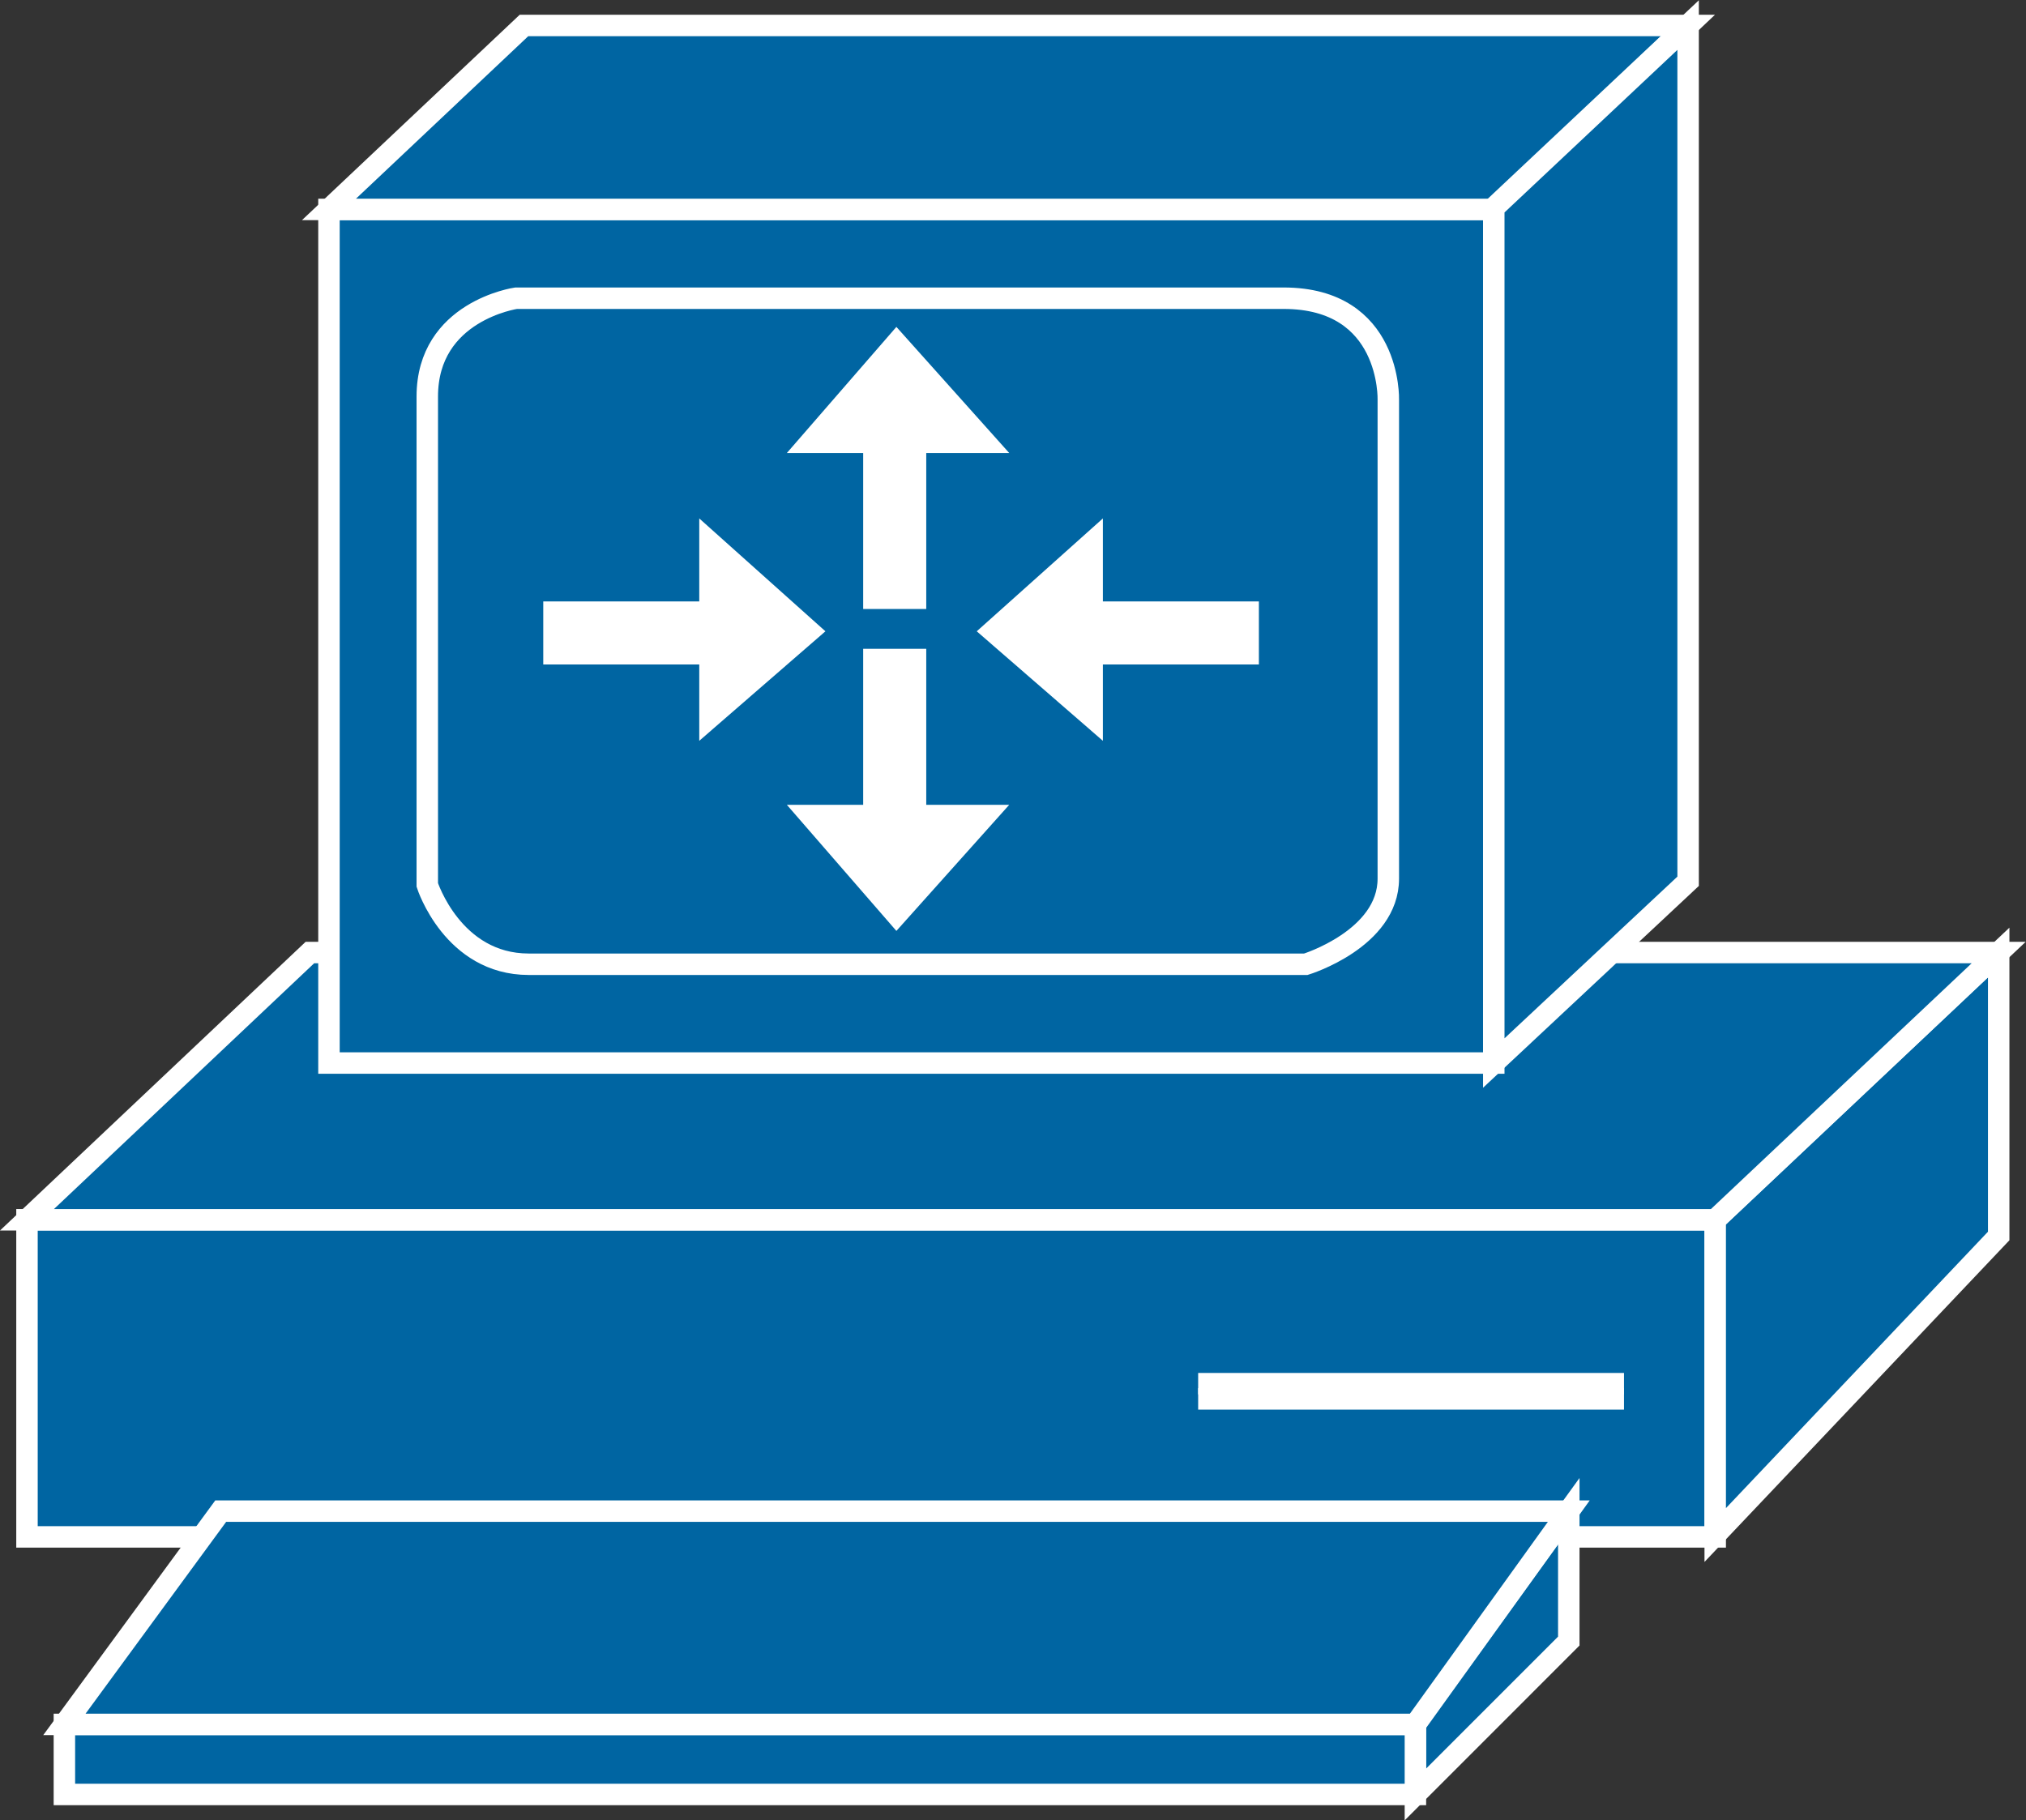 <?xml version="1.0" encoding="UTF-8" standalone="no"?>
<svg
   xmlns:dc="http://purl.org/dc/elements/1.1/"
   xmlns:cc="http://creativecommons.org/ns#"
   xmlns:rdf="http://www.w3.org/1999/02/22-rdf-syntax-ns#"
   xmlns:svg="http://www.w3.org/2000/svg"
   xmlns="http://www.w3.org/2000/svg"
   viewBox="0 0 50.347 45.24"
   height="45.24"
   width="50.347"
   xml:space="preserve"
   id="svg2"
   version="1.1"><rect x="0" y="0" width="50.347" height="45.24" fill="#333333" stroke="none"/><defs
     id="defs6" /><g
     transform="matrix(1.333,0,0,-1.333,0,45.24)"
     id="g10"><g
       transform="scale(0.1)"
       id="g12"><path
         id="path14"
         style="fill:#0065A2;fill-opacity:1;fill-rule:nonzero;stroke:none"
         d="m 5.031,52.844 h 314.727 v 59.125 H 5.031 Z" /><path
         id="path16"
         style="fill:none;stroke:#FFFFFF;stroke-width:4;stroke-linecap:butt;stroke-linejoin:miter;stroke-miterlimit:4;stroke-dasharray:none;stroke-opacity:1"
         d="M 319.758,52.844 V 111.969 H 5.031 V 52.844 Z" /><path
         id="path18"
         style="fill:#0065A2;fill-opacity:1;fill-rule:nonzero;stroke:none"
         d="m 223.367,78.574 h 79.387" /><path
         id="path20"
         style="fill:none;stroke:#FFFFFF;stroke-width:4;stroke-linecap:butt;stroke-linejoin:miter;stroke-miterlimit:4;stroke-dasharray:none;stroke-opacity:1"
         d="m 223.367,78.574 h 79.387" /><path
         id="path22"
         style="fill:#0065A2;fill-opacity:1;fill-rule:nonzero;stroke:none"
         d="m 223.367,81.41 h 79.387" /><path
         id="path24"
         style="fill:none;stroke:#FFFFFF;stroke-width:4;stroke-linecap:butt;stroke-linejoin:miter;stroke-miterlimit:4;stroke-dasharray:none;stroke-opacity:1"
         d="m 223.367,81.41 h 79.387" /><path
         id="path26"
         style="fill:#0065A2;fill-opacity:1;fill-rule:nonzero;stroke:none"
         d="m 372.605,108.945 v 52.848 L 319.758,111.969 V 53.191 l 52.847,55.754" /><path
         id="path28"
         style="fill:none;stroke:#FFFFFF;stroke-width:4;stroke-linecap:butt;stroke-linejoin:miter;stroke-miterlimit:4;stroke-dasharray:none;stroke-opacity:1"
         d="m 372.605,108.945 v 52.848 L 319.758,111.969 V 53.191 Z" /><path
         id="path30"
         style="fill:#0065A2;fill-opacity:1;fill-rule:nonzero;stroke:none"
         d="M 263.867,4.824 V 18.086 l 28.594,39.559 V 33.422 L 263.867,4.824" /><path
         id="path32"
         style="fill:none;stroke:#FFFFFF;stroke-width:4;stroke-linecap:butt;stroke-linejoin:miter;stroke-miterlimit:4;stroke-dasharray:none;stroke-opacity:1"
         d="M 263.867,4.824 V 18.086 l 28.594,39.559 V 33.422 Z" /><path
         id="path34"
         style="fill:#0065A2;fill-opacity:1;fill-rule:nonzero;stroke:none"
         d="m 12.004,4.824 h 251.863 v 13.059 H 12.004 Z" /><path
         id="path36"
         style="fill:none;stroke:#FFFFFF;stroke-width:4;stroke-linecap:butt;stroke-linejoin:miter;stroke-miterlimit:4;stroke-dasharray:none;stroke-opacity:1"
         d="M 263.867,17.883 V 4.824 H 12.004 V 17.883 Z" /><path
         id="path38"
         style="fill:#0065A2;fill-opacity:1;fill-rule:nonzero;stroke:none"
         d="M 263.867,17.883 H 12.004 L 41.145,57.645 H 292.461 L 263.867,17.883" /><path
         id="path40"
         style="fill:none;stroke:#FFFFFF;stroke-width:4;stroke-linecap:butt;stroke-linejoin:miter;stroke-miterlimit:4;stroke-dasharray:none;stroke-opacity:1"
         d="M 263.867,17.883 H 12.004 L 41.145,57.645 H 292.461 Z" /><path
         id="path42"
         style="fill:#0065A2;fill-opacity:1;fill-rule:nonzero;stroke:none"
         d="M 372.605,161.793 H 57.773 L 5.031,111.969 H 319.758 l 52.847,49.824" /><path
         id="path44"
         style="fill:none;stroke:#FFFFFF;stroke-width:4;stroke-linecap:butt;stroke-linejoin:miter;stroke-miterlimit:4;stroke-dasharray:none;stroke-opacity:1"
         d="M 372.605,161.793 H 57.773 L 5.031,111.969 H 319.758 Z" /><path
         id="path46"
         style="fill:#0065A2;fill-opacity:1;fill-rule:nonzero;stroke:none"
         d="m 61.328,141.191 h 217.148 V 300.339 H 61.328 Z" /><path
         id="path48"
         style="fill:none;stroke:#FFFFFF;stroke-width:4;stroke-linecap:butt;stroke-linejoin:miter;stroke-miterlimit:4;stroke-dasharray:none;stroke-opacity:1"
         d="M 278.477,141.191 V 300.34 H 61.328 V 141.191 Z" /><path
         id="path50"
         style="fill:#0065A2;fill-opacity:1;fill-rule:nonzero;stroke:none"
         d="m 79.656,265.453 c 0,15.969 16.555,18.332 16.555,18.332 0,0 127.727,0 143.098,0 20.105,0 19.507,-18.922 19.507,-18.922 0,0 0,-78.05 0,-89.289 0,-11.234 -15.371,-15.965 -15.371,-15.965 0,0 -130.672,0 -144.871,0 -14.188,0 -18.918,14.786 -18.918,14.786 v 91.058" /><path
         id="path52"
         style="fill:none;stroke:#FFFFFF;stroke-width:4;stroke-linecap:butt;stroke-linejoin:miter;stroke-miterlimit:4;stroke-dasharray:none;stroke-opacity:1"
         d="m 79.656,265.453 c 0,15.969 16.555,18.332 16.555,18.332 0,0 127.727,0 143.098,0 20.105,0 19.507,-18.922 19.507,-18.922 0,0 0,-78.05 0,-89.289 0,-11.234 -15.371,-15.965 -15.371,-15.965 0,0 -130.672,0 -144.871,0 -14.188,0 -18.918,14.786 -18.918,14.786 z" /><path
         id="path54"
         style="fill:#0065A2;fill-opacity:1;fill-rule:nonzero;stroke:none"
         d="M 314.695,334.637 H 97.684 L 61.328,300.34 H 278.477 l 36.218,34.297" /><path
         id="path56"
         style="fill:none;stroke:#FFFFFF;stroke-width:4;stroke-linecap:butt;stroke-linejoin:miter;stroke-miterlimit:4;stroke-dasharray:none;stroke-opacity:1"
         d="M 314.695,334.637 H 97.684 L 61.328,300.34 H 278.477 Z" /><path
         id="path58"
         style="fill:#0065A2;fill-opacity:1;fill-rule:nonzero;stroke:none"
         d="m 314.707,175.078 v 159.629 l -36.23,-34.066 v -159.45 l 36.23,33.887" /><path
         id="path60"
         style="fill:none;stroke:#FFFFFF;stroke-width:4;stroke-linecap:butt;stroke-linejoin:miter;stroke-miterlimit:4;stroke-dasharray:none;stroke-opacity:1"
         d="m 314.707,175.078 v 159.629 l -36.23,-34.066 v -159.45 z" /><path
         id="path62"
         style="fill:#0065A2;fill-opacity:1;fill-rule:nonzero;stroke:none"
         d="M 165.164,218.152 V 189.07 H 150.93 l 20.418,-23.507 21.035,23.507 h -15.469 v 29.082 h -11.75" /><path
         id="path64"
         style="fill:#FFFFFF;fill-opacity:1;fill-rule:nonzero;stroke:none"
         d="m 160.918,218.418 v -29.082 h -14.23 l 20.421,-23.512 21.036,23.512 h -15.469 v 29.082 h -11.758" /><path
         id="path66"
         style="fill:#0065A2;fill-opacity:1;fill-rule:nonzero;stroke:none"
         d="m 165.164,226.109 v 29.082 H 150.93 l 20.418,23.508 21.035,-23.508 h -15.469 v -29.082 h -11.75" /><path
         id="path68"
         style="fill:#FFFFFF;fill-opacity:1;fill-rule:nonzero;stroke:none"
         d="m 160.918,225.844 v 29.082 h -14.23 l 20.421,23.512 21.036,-23.512 h -15.469 v -29.082 h -11.758" /><path
         id="path70"
         style="fill:#0065A2;fill-opacity:1;fill-rule:nonzero;stroke:none"
         d="m 237.961,211.43 h -29.082 v -14.227 l -23.52,20.414 23.52,21.039 v -15.468 h 29.082 V 211.43" /><path
         id="path72"
         style="fill:#FFFFFF;fill-opacity:1;fill-rule:nonzero;stroke:none"
         d="m 234.688,215.496 h -29.083 v -14.23 l -23.515,20.418 23.515,21.043 v -15.469 h 29.083 v -11.762" /><path
         id="path74"
         style="fill:#0065A2;fill-opacity:1;fill-rule:nonzero;stroke:none"
         d="m 102.434,211.43 h 29.082 v -14.227 l 23.504,20.414 -23.504,21.039 V 223.188 H 102.434 V 211.43" /><path
         id="path76"
         style="fill:#FFFFFF;fill-opacity:1;fill-rule:nonzero;stroke:none"
         d="m 101.277,215.496 h 29.082 v -14.23 l 23.52,20.418 -23.52,21.043 v -15.469 h -29.082 v -11.762" /></g></g></svg>
